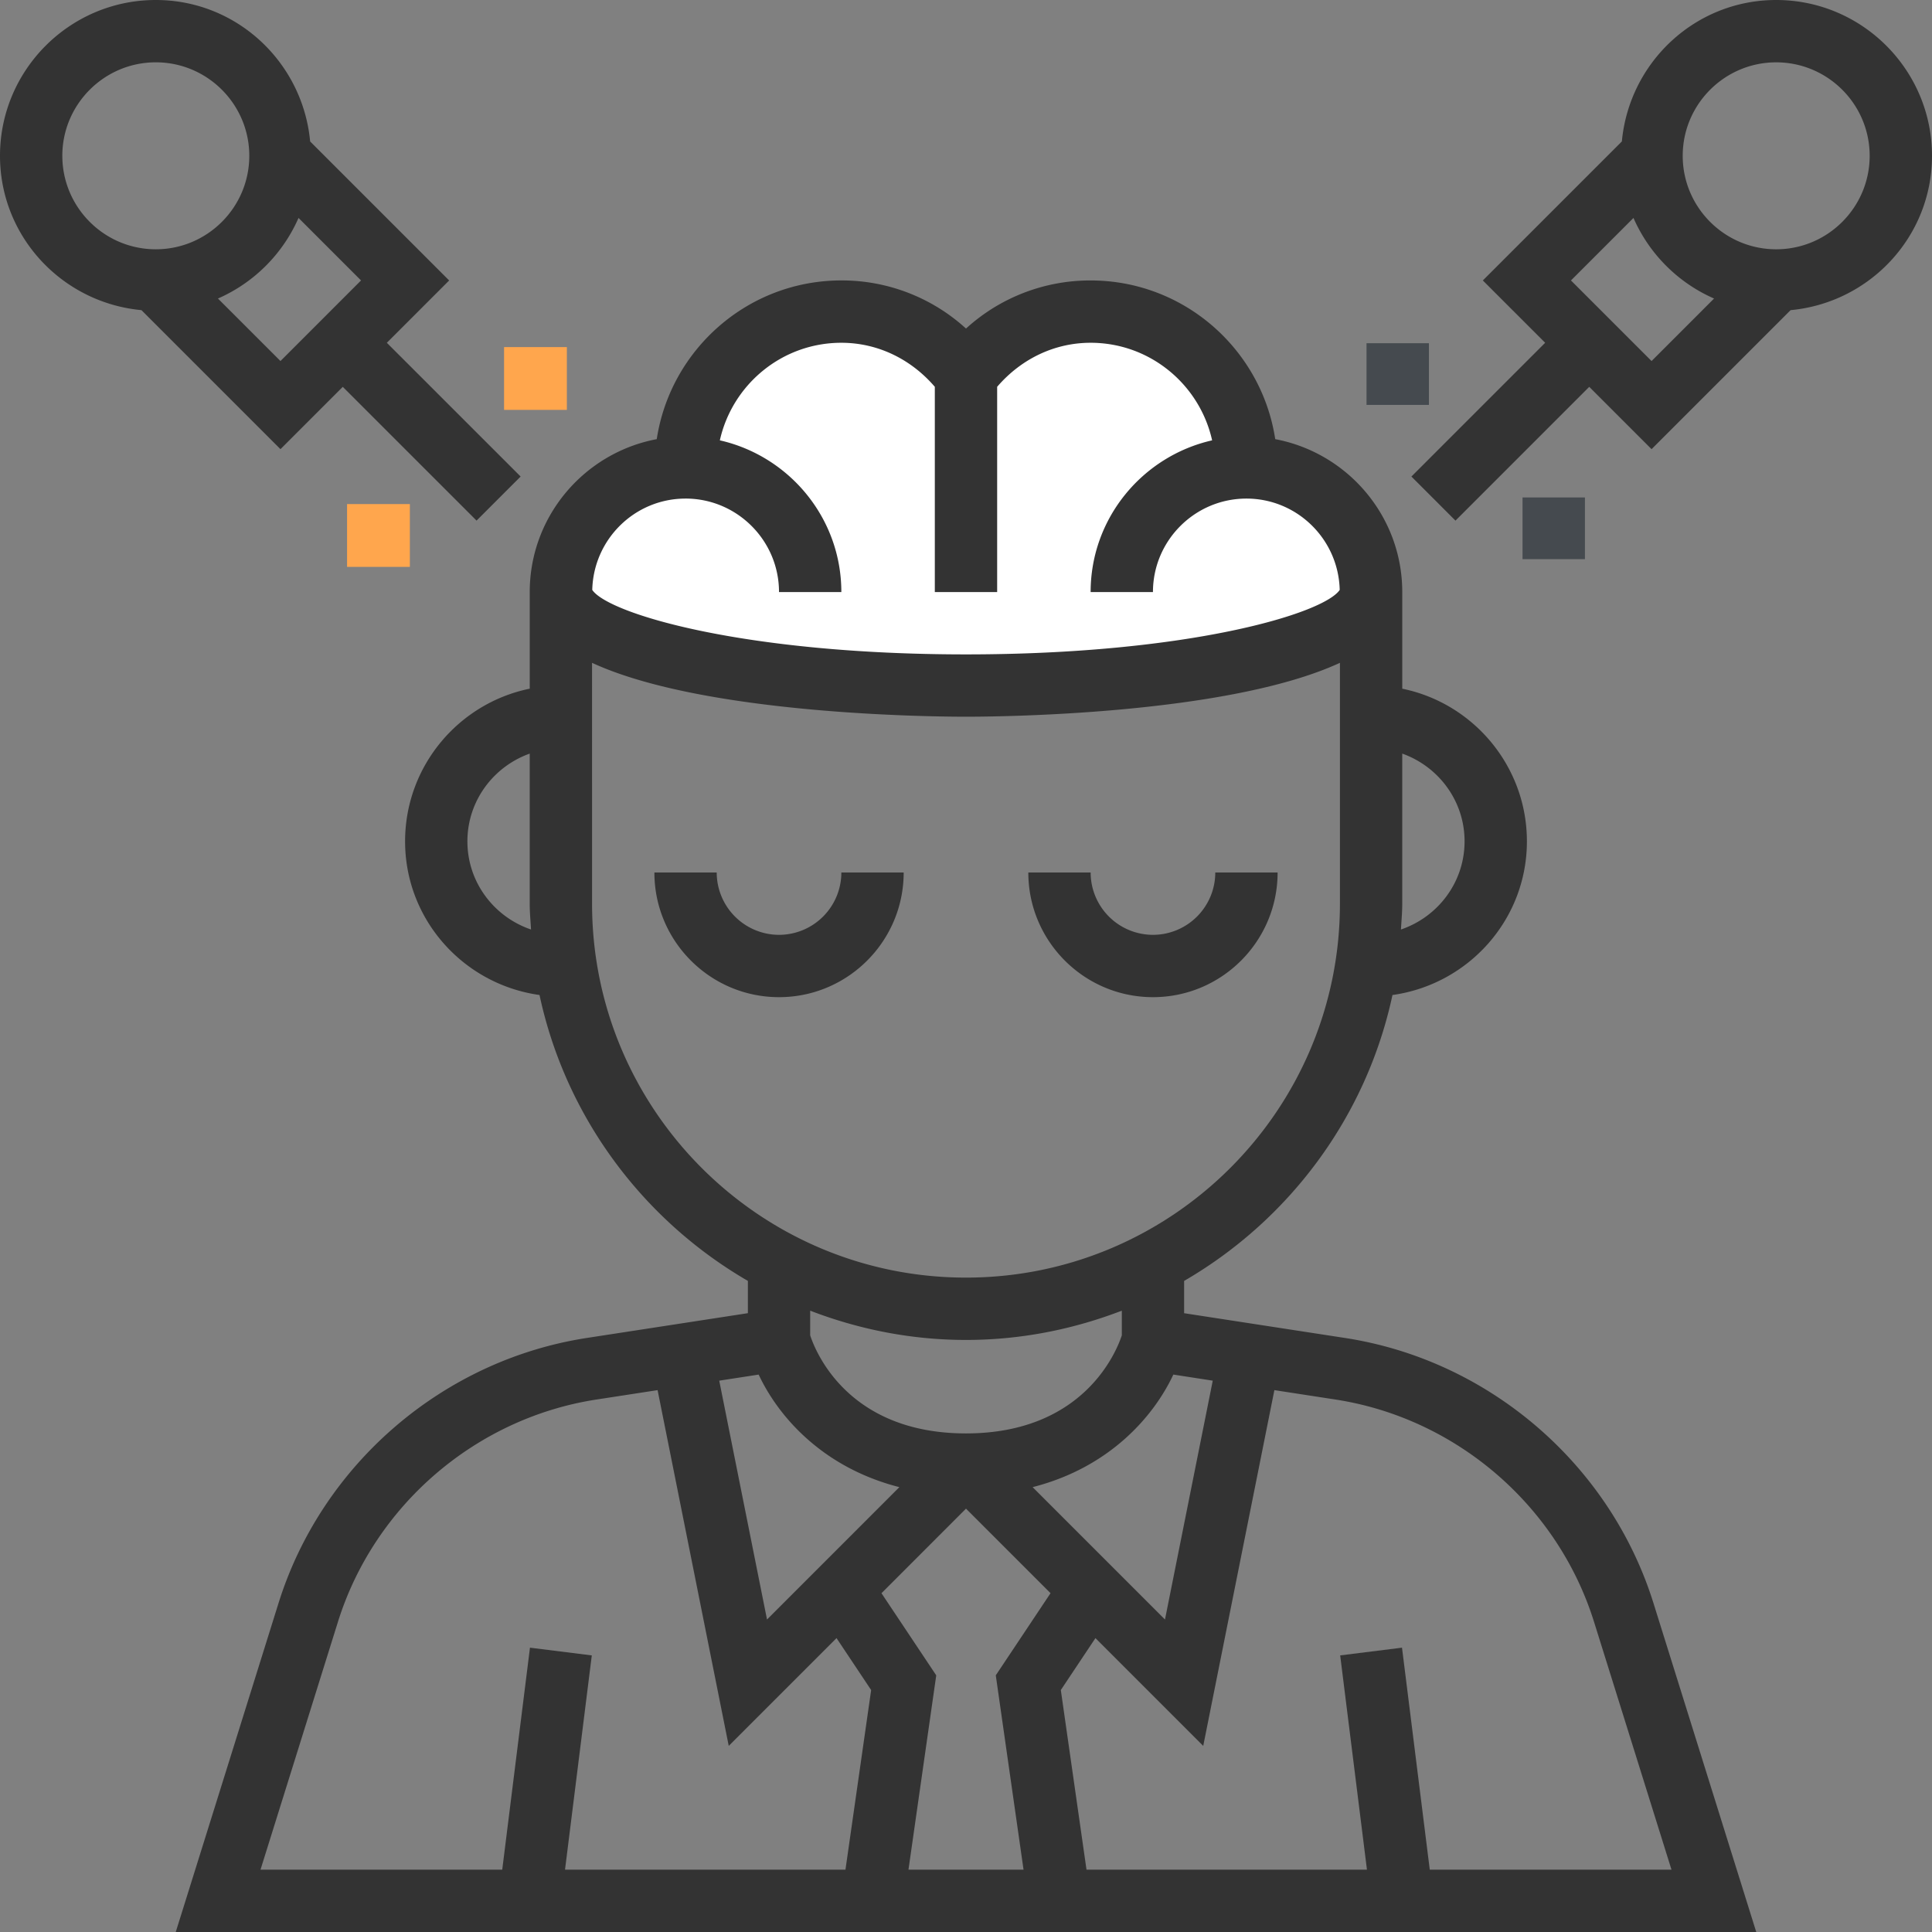 <svg xmlns="http://www.w3.org/2000/svg" width="167" height="167" viewBox="0 0 167 167">
    <rect x="0" y="0" width="167" height="167" fill="#808080" stroke="none"/>
    <g fill="none" fill-rule="nonzero">
        <path fill="#FFF" d="M107.333 40.333c0-7.362-6.038-13.333-13.485-13.333-4.43 0-8.33 2.144-10.787 5.405C80.604 29.144 76.704 27 72.273 27c-7.447 0-13.485 5.97-13.485 13.333C52.83 40.333 48 45.11 48 51c0 4.419 15.696 8 35.06 8 19.365 0 35.061-3.581 35.061-8 0-5.89-4.83-10.667-10.788-10.667z"/>
        <path fill="#454A4F" d="M118.121 29.667h5.394V35h-5.394zM131.606 43H137v5.333h-5.394z"/>
        <g fill="#333">
            <path d="M116.264 115.653l-13.91-2.141v-2.791c9.065-5.26 15.753-14.165 18.01-24.713 6.545-.913 11.62-6.49 11.62-13.282 0-6.502-4.636-11.943-10.774-13.196v-8.353c0-6.572-4.741-12.042-10.98-13.217-1.182-7.752-7.875-13.718-15.956-13.718A15.928 15.928 0 0 0 83.5 28.4a15.928 15.928 0 0 0-10.774-4.16c-8.08 0-14.774 5.967-15.957 13.72-6.238 1.174-10.979 6.644-10.979 13.216v8.353c-6.138 1.253-10.774 6.69-10.774 13.196 0 6.793 5.075 12.369 11.62 13.282 2.257 10.548 8.945 19.453 18.01 24.713v2.79l-13.91 2.14c-12.442 1.914-22.912 10.916-26.664 22.935L15.192 167h136.616l-8.88-28.414c-3.752-12.019-14.222-21.02-26.664-22.933zm-19.296-.224c-.464 1.404-3.294 8.474-13.468 8.474-10.17 0-12.996-7.038-13.468-8.474v-2.136c4.189 1.611 8.72 2.53 13.468 2.53 4.749 0 9.28-.919 13.468-2.53v2.136zM77.74 128.547L66.3 139.989l-4.13-20.646 3.408-.525c1.68 3.59 5.495 8.03 12.164 9.729zm5.759 1.858l7.308 7.308-4.733 7.1 2.4 16.8h-9.947l2.4-16.797-4.733-7.1 7.305-7.31zm5.759-1.858c6.669-1.7 10.486-6.139 12.164-9.73l3.407.526-4.129 20.646-11.442-11.442zm37.338-55.821c0 3.547-2.314 6.537-5.5 7.62.043-.744.113-1.479.113-2.233V65.14c3.127 1.115 5.387 4.078 5.387 7.585zm-67.339-29.63c4.455 0 8.08 3.626 8.08 8.081h5.388c0-6.402-4.504-11.754-10.502-13.114 1.074-4.817 5.365-8.434 10.502-8.434 3.143 0 6.02 1.409 8.08 3.806v17.742h5.388V33.435c2.06-2.397 4.937-3.806 8.08-3.806 5.137 0 9.428 3.617 10.502 8.434-5.998 1.36-10.502 6.712-10.502 13.114h5.387c0-4.455 3.626-8.08 8.08-8.08 4.394 0 7.96 3.526 8.063 7.895-1.374 2.044-13.064 5.573-32.304 5.573-19.24 0-30.93-3.529-32.304-5.573.103-4.37 3.669-7.895 8.062-7.895zm-18.855 29.63c0-3.507 2.26-6.47 5.387-7.585v12.972c0 .754.07 1.49.113 2.233-3.186-1.083-5.5-4.073-5.5-7.62zm10.774 5.387V57.294c9.716 4.488 29.433 4.658 32.323 4.658 2.89 0 22.607-.17 32.323-4.658v20.819c0 17.823-14.5 32.322-32.323 32.322S51.177 95.936 51.177 78.113zM29.212 140.19c3.148-10.066 11.918-17.61 22.345-19.216l5.285-.813 6.15 30.752 9.316-9.317 2.993 4.49-2.22 15.526H48.84l2.314-18.52-5.344-.669-2.397 19.189H22.518l6.694-21.422zm94.376 21.422l-2.4-19.189-5.344.668 2.314 18.52H93.916l-2.22-15.525 2.993-4.49 9.317 9.317 6.15-30.752 5.284.813c10.427 1.606 19.197 9.148 22.346 19.216l6.696 21.422h-20.894z"/>
            <path d="M67.339 80.806a5.393 5.393 0 0 1-5.387-5.387h-5.387c0 5.942 4.832 10.775 10.774 10.775 5.942 0 10.774-4.833 10.774-10.775h-5.387a5.393 5.393 0 0 1-5.387 5.387zM99.661 86.194c5.942 0 10.774-4.833 10.774-10.775h-5.387a5.393 5.393 0 0 1-5.387 5.387 5.393 5.393 0 0 1-5.387-5.387h-5.387c0 5.942 4.832 10.775 10.774 10.775zM167 13.468C167 6.042 160.958 0 153.532 0c-7 0-12.705 5.39-13.34 12.226l-12.017 12.016 5.387 5.387L122 41.192l3.809 3.81 11.563-11.564 5.387 5.387 12.016-12.016C161.61 26.173 167 20.469 167 13.468zm-31.207 10.774l5.403-5.403a13.538 13.538 0 0 0 6.965 6.965l-5.403 5.403-6.965-6.965zm17.74-2.694c-4.456 0-8.081-3.625-8.081-8.08s3.625-8.08 8.08-8.08 8.08 3.625 8.08 8.08-3.625 8.08-8.08 8.08zM24.242 38.825l5.387-5.387L41.192 45l3.81-3.809L33.437 29.63l5.387-5.387-12.016-12.016C26.173 5.39 20.469 0 13.468 0 6.042 0 0 6.042 0 13.468c0 7 5.39 12.705 12.226 13.34l12.016 12.017zm0-7.618l-5.403-5.403a13.538 13.538 0 0 0 6.965-6.965l5.403 5.403-6.965 6.965zM5.387 13.467c0-4.454 3.626-8.08 8.08-8.08 4.456 0 8.081 3.626 8.081 8.08 0 4.456-3.625 8.081-8.08 8.081s-8.08-3.625-8.08-8.08z"/>
        </g>
        <g fill="#FFA64D">
            <path d="M43.571 30H49v5.429h-5.429zM30 43.571h5.429V49H30z"/>
        </g>
    </g>
</svg>
